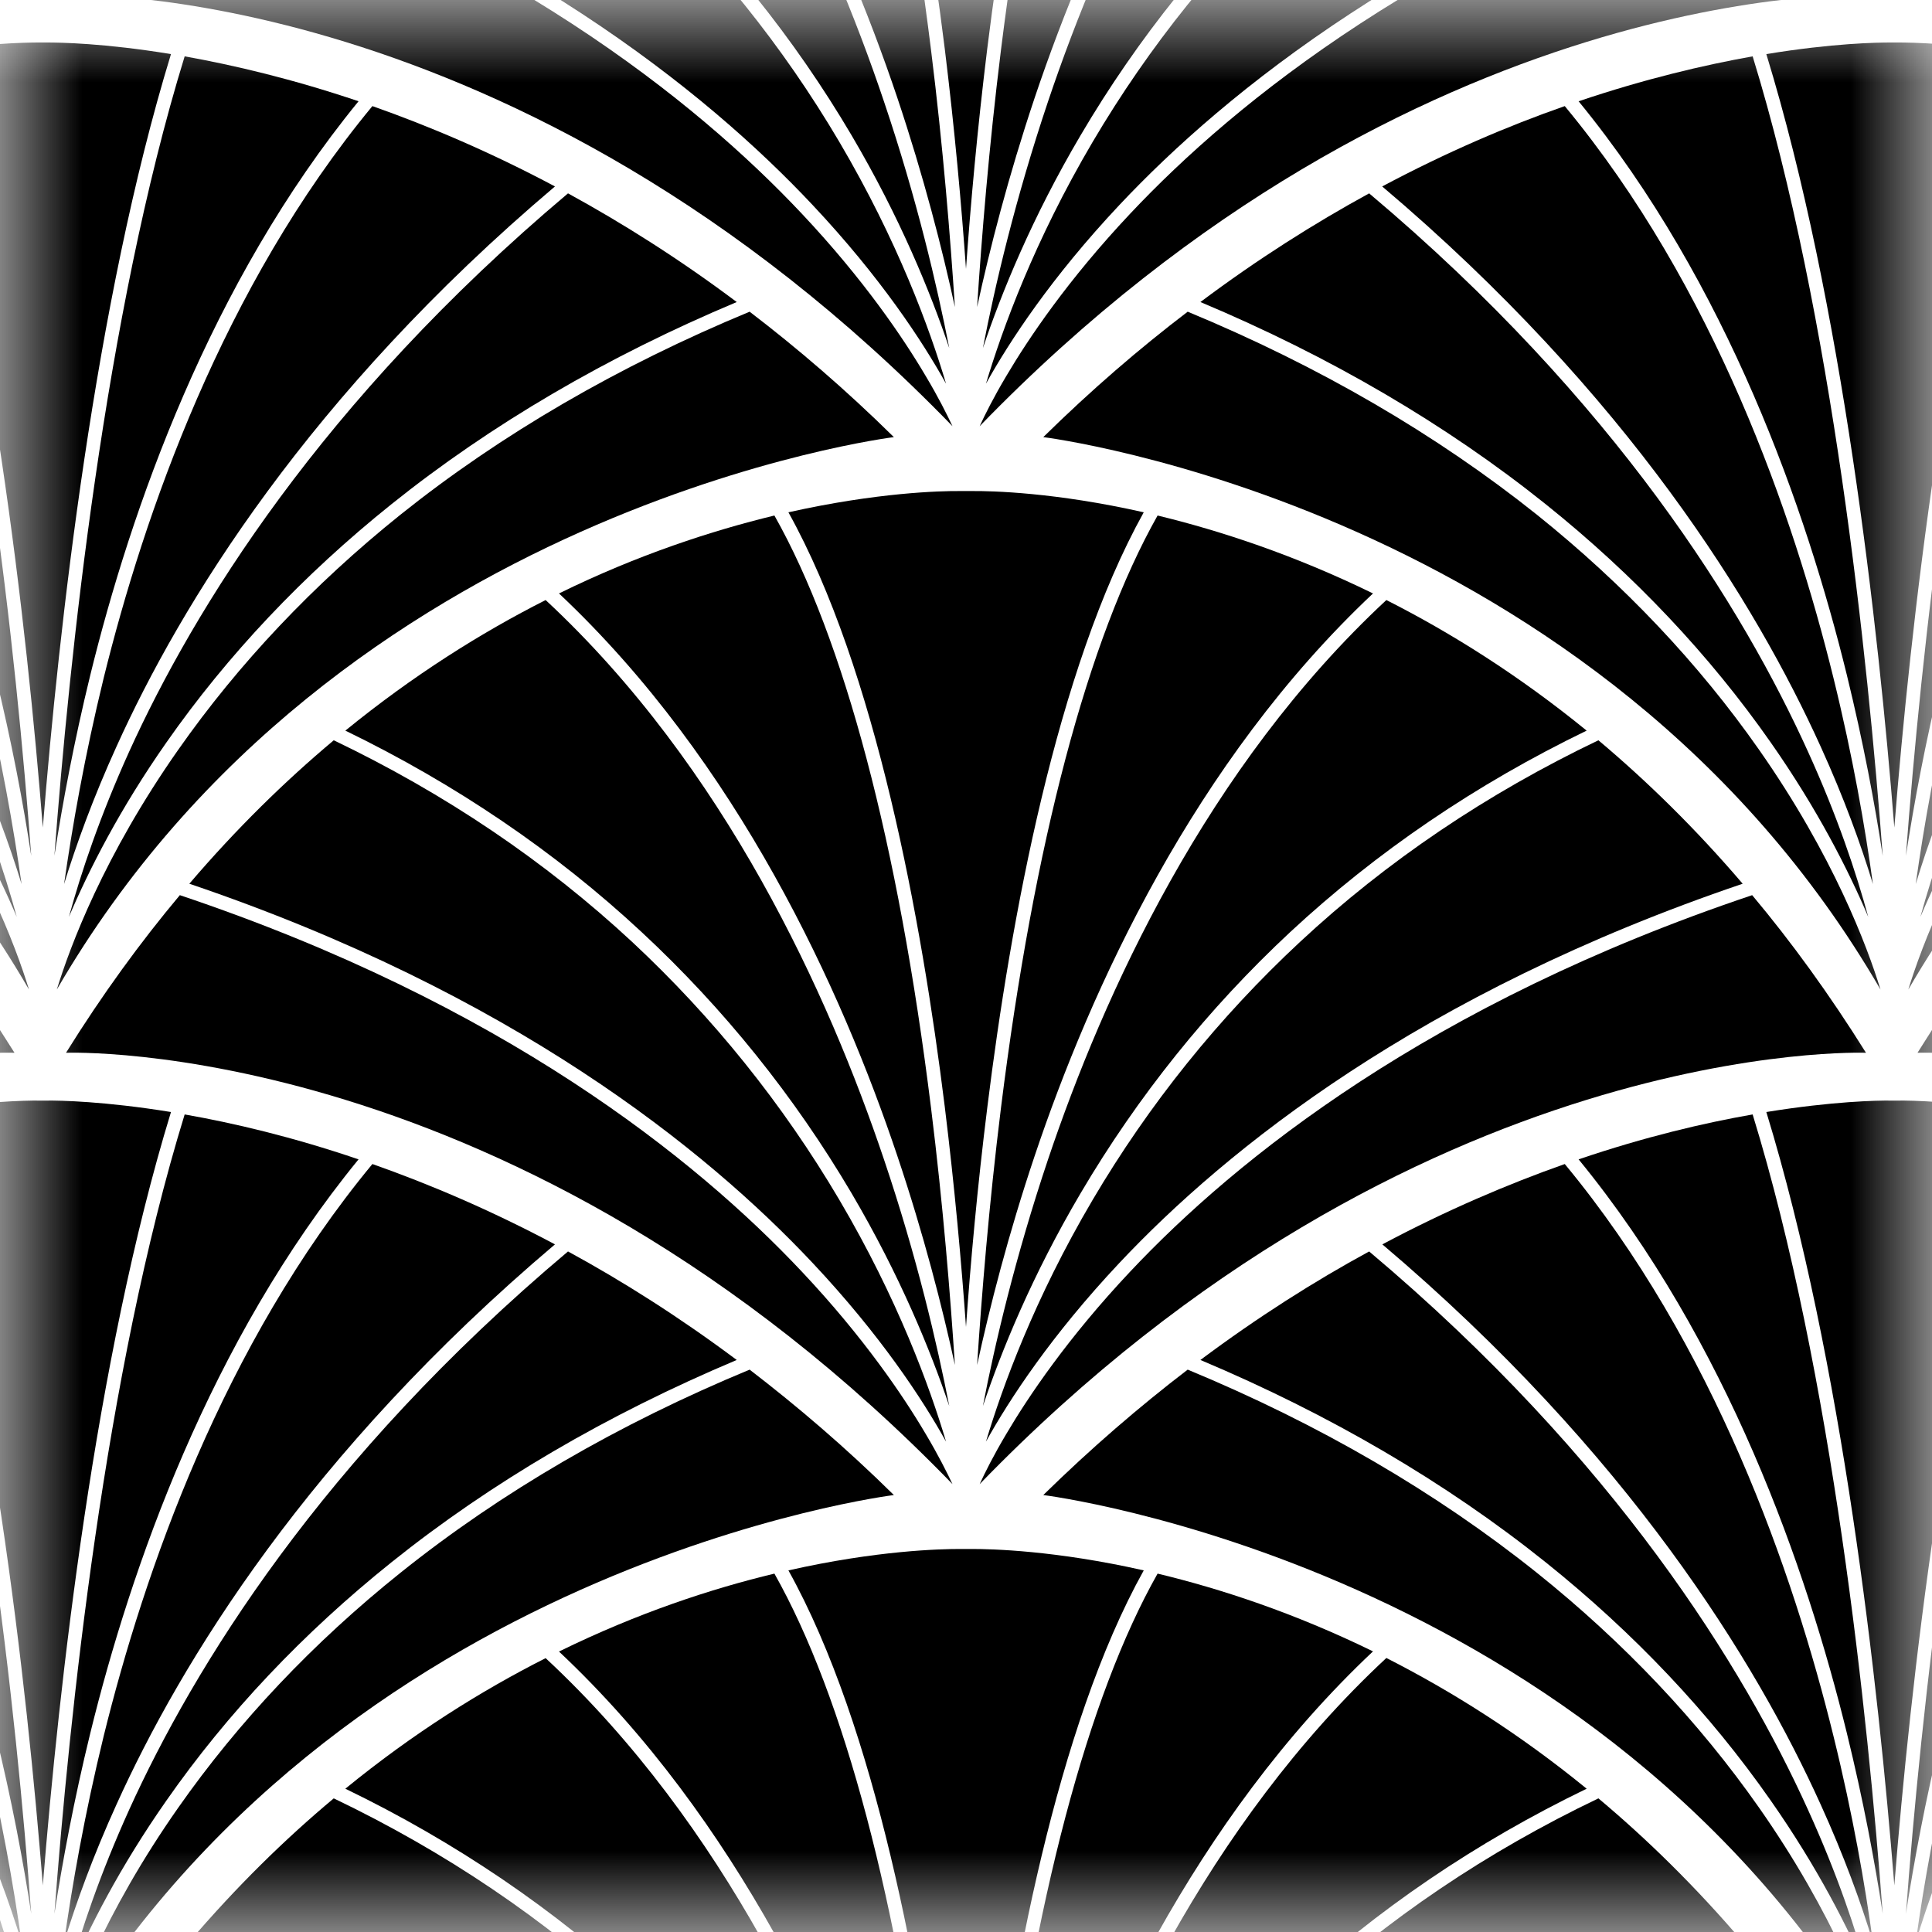 <svg width="12" height="12" viewBox="0 0 12 12" fill="none" xmlns="http://www.w3.org/2000/svg">
    <mask id="mask0_64_4895" style="mask-type:alpha" maskUnits="userSpaceOnUse" x="0" y="0"
        width="12" height="12">
        <rect width="12" height="12" fill="#D9D9D9" />
    </mask>
    <g mask="url(#mask0_64_4895)">
        <path
            d="M-5.415 2.647C-5.382 2.575 -5.329 2.469 -5.25 2.336C-5.112 2.102 -4.866 1.737 -4.481 1.328C-3.821 0.626 -2.62 -0.339 -0.617 -1.011C-0.373 -0.72 -0.137 -0.395 0.09 -0.032C0.09 -0.032 -2.711 -0.143 -5.415 2.647Z"
            fill="black" />
        <path
            d="M0.291 0.264C0.372 0.264 0.649 0.268 1.062 0.336C0.589 1.88 0.366 3.894 0.266 5.14C0.167 3.894 -0.056 1.88 -0.529 0.336C-0.116 0.268 0.161 0.264 0.242 0.264C0.258 0.264 0.274 0.264 0.291 0.264Z"
            fill="black" />
        <path
            d="M-0.029 4.192C-0.279 3.174 -0.768 1.761 -1.695 0.629C-1.283 0.49 -0.917 0.404 -0.614 0.35C-0.119 1.96 0.103 4.09 0.194 5.316C0.145 4.992 0.073 4.609 -0.029 4.192Z"
            fill="black" />
        <path
            d="M-0.112 4.211C0.007 4.698 0.084 5.14 0.134 5.491C0.059 5.247 -0.046 4.957 -0.192 4.636C-0.59 3.756 -1.384 2.454 -2.914 1.158C-2.515 0.945 -2.132 0.782 -1.781 0.659C-0.852 1.782 -0.362 3.195 -0.112 4.211Z"
            fill="black" />
        <path
            d="M4.576 1.876C3.771 2.214 3.05 2.636 2.431 3.132C1.883 3.571 1.413 4.069 1.034 4.611C0.744 5.025 0.552 5.403 0.428 5.695C0.503 5.421 0.621 5.069 0.803 4.667C1.201 3.791 1.993 2.494 3.528 1.201C3.868 1.387 4.22 1.609 4.576 1.876Z"
            fill="black" />
        <path
            d="M1.147 0.35C1.449 0.404 1.816 0.49 2.227 0.629C1.301 1.761 0.811 3.174 0.561 4.192C0.459 4.609 0.388 4.992 0.338 5.315C0.43 4.09 0.651 1.96 1.147 0.35Z"
            fill="black" />
        <path
            d="M-5.415 9.218C-5.382 9.146 -5.329 9.04 -5.25 8.907C-5.112 8.673 -4.866 8.308 -4.481 7.899C-3.821 7.197 -2.62 6.232 -0.617 5.56C-0.373 5.851 -0.137 6.176 0.09 6.539C0.09 6.539 -2.711 6.428 -5.415 9.218Z"
            fill="black" />
        <path
            d="M-1.695 7.201C-1.283 7.061 -0.917 6.975 -0.614 6.922C-0.119 8.532 0.103 10.662 0.194 11.887C0.145 11.564 0.073 11.18 -0.029 10.764C-0.279 9.745 -0.768 8.333 -1.695 7.201Z"
            fill="black" />
        <path
            d="M-2.914 7.729C-2.515 7.516 -2.132 7.354 -1.781 7.23C-0.852 8.353 -0.362 9.766 -0.112 10.783C0.007 11.269 0.084 11.711 0.134 12.063C0.059 11.818 -0.046 11.528 -0.192 11.207C-0.59 10.328 -1.383 9.026 -2.914 7.729Z"
            fill="black" />
        <path
            d="M3.528 7.773C3.868 7.958 4.22 8.181 4.576 8.447C3.771 8.786 3.05 9.208 2.431 9.704C1.883 10.143 1.413 10.64 1.034 11.183C0.744 11.597 0.552 11.975 0.428 12.267C0.503 11.992 0.621 11.641 0.803 11.239C1.201 10.363 1.993 9.065 3.528 7.773Z"
            fill="black" />
        <path
            d="M1.147 6.922C1.449 6.975 1.816 7.061 2.227 7.201C1.301 8.333 0.811 9.745 0.561 10.764C0.459 11.18 0.388 11.564 0.338 11.887C0.43 10.662 0.651 8.532 1.147 6.922Z"
            fill="black" />
        <path
            d="M0.41 6.539C0.636 6.176 0.873 5.851 1.117 5.56C3.12 6.232 4.321 7.197 4.981 7.899C5.366 8.308 5.612 8.673 5.75 8.907C5.829 9.04 5.882 9.146 5.916 9.218C3.211 6.428 0.41 6.539 0.41 6.539Z"
            fill="black" />
        <path
            d="M0.104 5.695C-0.02 5.403 -0.212 5.025 -0.502 4.611C-0.881 4.069 -1.351 3.571 -1.899 3.132C-2.518 2.636 -3.239 2.214 -4.044 1.876C-3.688 1.609 -3.336 1.387 -2.996 1.201C-1.461 2.493 -0.668 3.791 -0.271 4.667C-0.088 5.069 0.029 5.42 0.104 5.695Z"
            fill="black" />
        <path
            d="M-5.02 2.715C-4.721 2.421 -4.421 2.163 -4.123 1.936C-3.307 2.274 -2.579 2.698 -1.954 3.197C-1.413 3.631 -0.949 4.121 -0.574 4.657C-0.113 5.315 0.098 5.879 0.18 6.146C-1.563 3.141 -5.02 2.715 -5.02 2.715Z"
            fill="black" />
        <path
            d="M1.107 4.657C1.482 4.122 1.946 3.631 2.487 3.197C3.111 2.698 3.84 2.274 4.656 1.936C4.953 2.163 5.254 2.421 5.552 2.715C5.552 2.715 2.096 3.141 0.353 6.146C0.435 5.879 0.645 5.315 1.107 4.657Z"
            fill="black" />
        <path
            d="M0.724 4.636C0.578 4.957 0.473 5.247 0.398 5.491C0.448 5.14 0.525 4.698 0.644 4.211C0.895 3.195 1.384 1.782 2.313 0.659C2.665 0.783 3.047 0.945 3.447 1.158C1.916 2.454 1.122 3.756 0.724 4.636Z"
            fill="black" />
        <path
            d="M-0.529 6.907C-0.116 6.84 0.161 6.835 0.242 6.836C0.258 6.836 0.275 6.836 0.291 6.836C0.372 6.835 0.649 6.84 1.062 6.907C0.589 8.452 0.366 10.465 0.266 11.711C0.167 10.465 -0.056 8.452 -0.529 6.907Z"
            fill="black" />
        <path
            d="M-1.899 9.704C-2.518 9.208 -3.239 8.786 -4.044 8.447C-3.688 8.181 -3.336 7.958 -2.996 7.773C-1.461 9.065 -0.668 10.363 -0.271 11.239C-0.088 11.641 0.029 11.992 0.104 12.267C-0.02 11.975 -0.212 11.597 -0.502 11.183C-0.881 10.64 -1.351 10.143 -1.899 9.704Z"
            fill="black" />
        <path
            d="M-5.02 9.286C-4.721 8.993 -4.421 8.735 -4.123 8.507C-3.307 8.845 -2.579 9.269 -1.954 9.769C-1.413 10.202 -0.949 10.693 -0.574 11.228C-0.113 11.886 0.098 12.451 0.18 12.717C-1.563 9.712 -5.02 9.286 -5.02 9.286Z"
            fill="black" />
        <path
            d="M1.107 11.228C1.482 10.693 1.946 10.202 2.487 9.769C3.111 9.269 3.84 8.845 4.656 8.507C4.953 8.735 5.254 8.992 5.552 9.286C5.552 9.286 2.096 9.712 0.353 12.717C0.435 12.451 0.645 11.886 1.107 11.228Z"
            fill="black" />
        <path
            d="M0.644 10.783C0.895 9.766 1.384 8.353 2.313 7.23C2.665 7.354 3.047 7.516 3.447 7.729C1.915 9.026 1.122 10.327 0.724 11.207C0.578 11.528 0.473 11.818 0.398 12.063C0.448 11.711 0.525 11.27 0.644 10.783Z"
            fill="black" />
        <path
            d="M6.039 -3.521C6.16 -3.522 6.554 -3.513 7.103 -3.389C6.561 -2.413 6.276 -0.858 6.132 0.302C6.07 0.805 6.028 1.278 6 1.67C5.972 1.278 5.93 0.805 5.868 0.302C5.724 -0.858 5.44 -2.413 4.897 -3.389C5.446 -3.512 5.84 -3.522 5.961 -3.521C5.987 -3.521 6.013 -3.521 6.039 -3.521Z"
            fill="black" />
        <path
            d="M5.491 0.632C5.695 1.236 5.821 1.778 5.896 2.162C5.781 1.82 5.591 1.352 5.289 0.84C4.934 0.238 4.495 -0.308 3.986 -0.781C3.449 -1.281 2.831 -1.701 2.145 -2.033C2.566 -2.376 2.988 -2.641 3.389 -2.844C4.505 -1.807 5.146 -0.395 5.491 0.632Z"
            fill="black" />
        <path
            d="M5.868 6.873C5.724 5.713 5.44 4.159 4.897 3.182C5.446 3.059 5.84 3.049 5.961 3.05C5.987 3.05 6.013 3.05 6.039 3.05C6.16 3.049 6.555 3.058 7.104 3.182C6.561 4.159 6.277 5.713 6.133 6.873C6.07 7.377 6.028 7.849 6 8.242C5.972 7.849 5.93 7.377 5.868 6.873Z"
            fill="black" />
        <path
            d="M3.472 3.686C3.963 3.445 4.422 3.296 4.81 3.202C5.243 3.969 5.579 5.236 5.783 6.883C5.858 7.488 5.903 8.049 5.931 8.478C5.853 8.119 5.738 7.669 5.573 7.178C5.227 6.148 4.586 4.734 3.472 3.686Z"
            fill="black" />
        <path
            d="M5.491 7.203C5.695 7.807 5.821 8.349 5.896 8.733C5.781 8.392 5.591 7.924 5.289 7.411C4.934 6.809 4.495 6.263 3.986 5.79C3.449 5.29 2.831 4.871 2.145 4.538C2.566 4.195 2.988 3.93 3.389 3.727C4.505 4.764 5.146 6.177 5.491 7.203Z"
            fill="black" />
        <path
            d="M6.085 2.647C6.118 2.575 6.171 2.469 6.25 2.336C6.388 2.102 6.634 1.737 7.019 1.328C7.679 0.626 8.88 -0.339 10.883 -1.011C11.127 -0.72 11.363 -0.395 11.59 -0.032C11.59 -0.032 8.789 -0.143 6.085 2.647Z"
            fill="black" />
        <path
            d="M8.074 -0.72C8.613 -1.222 9.236 -1.642 9.928 -1.973C10.23 -1.72 10.531 -1.425 10.824 -1.082C8.821 -0.404 7.617 0.567 6.953 1.273C6.53 1.723 6.271 2.119 6.124 2.383C6.226 2.043 6.425 1.495 6.787 0.881C7.138 0.286 7.571 -0.253 8.074 -0.72Z"
            fill="black" />
        <path
            d="M6.217 0.312C6.422 -1.336 6.757 -2.603 7.19 -3.369C7.578 -3.276 8.037 -3.126 8.528 -2.886C7.414 -1.838 6.773 -0.423 6.427 0.606C6.262 1.098 6.147 1.548 6.069 1.907C6.097 1.477 6.142 0.917 6.217 0.312Z"
            fill="black" />
        <path
            d="M6.509 0.632C6.854 -0.395 7.495 -1.807 8.611 -2.845C9.012 -2.641 9.434 -2.376 9.855 -2.033C9.169 -1.701 8.551 -1.282 8.014 -0.782C7.505 -0.308 7.067 0.237 6.712 0.84C6.41 1.352 6.22 1.82 6.105 2.162C6.179 1.778 6.306 1.236 6.509 0.632Z"
            fill="black" />
        <path
            d="M0.41 -0.032C0.636 -0.395 0.873 -0.72 1.117 -1.011C3.12 -0.339 4.321 0.626 4.981 1.328C5.366 1.737 5.612 2.102 5.75 2.336C5.829 2.468 5.882 2.575 5.916 2.647C3.211 -0.143 0.41 -0.032 0.41 -0.032Z"
            fill="black" />
        <path
            d="M5.213 0.881C5.575 1.495 5.775 2.043 5.876 2.383C5.729 2.119 5.47 1.723 5.047 1.273C4.384 0.567 3.18 -0.404 1.176 -1.082C1.469 -1.425 1.77 -1.72 2.073 -1.973C2.764 -1.642 3.387 -1.222 3.927 -0.72C4.429 -0.253 4.862 0.286 5.213 0.881Z"
            fill="black" />
        <path
            d="M5.783 0.312C5.858 0.917 5.903 1.477 5.931 1.907C5.853 1.548 5.738 1.098 5.573 0.606C5.227 -0.423 4.586 -1.837 3.472 -2.886C3.963 -3.126 4.422 -3.276 4.81 -3.369C5.243 -2.603 5.579 -1.335 5.783 0.312Z"
            fill="black" />
        <path
            d="M11.791 0.264C11.872 0.264 12.149 0.268 12.562 0.336C12.089 1.88 11.866 3.894 11.766 5.14C11.667 3.894 11.444 1.88 10.971 0.336C11.384 0.268 11.661 0.264 11.742 0.264C11.758 0.264 11.774 0.264 11.791 0.264Z"
            fill="black" />
        <path
            d="M11.471 4.192C11.221 3.174 10.732 1.761 9.805 0.629C10.217 0.49 10.583 0.404 10.886 0.35C11.381 1.96 11.602 4.09 11.694 5.316C11.645 4.992 11.573 4.609 11.471 4.192Z"
            fill="black" />
        <path
            d="M11.388 4.211C11.508 4.698 11.585 5.14 11.633 5.491C11.559 5.247 11.454 4.957 11.308 4.636C10.909 3.756 10.116 2.454 8.585 1.158C8.985 0.945 9.367 0.782 9.719 0.659C10.649 1.782 11.138 3.195 11.388 4.211Z"
            fill="black" />
        <path
            d="M16.076 1.876C15.271 2.214 14.55 2.636 13.931 3.132C13.383 3.571 12.913 4.069 12.534 4.611C12.245 5.025 12.052 5.403 11.928 5.695C12.003 5.421 12.121 5.069 12.303 4.667C12.701 3.791 13.493 2.494 15.028 1.201C15.368 1.387 15.72 1.609 16.076 1.876Z"
            fill="black" />
        <path
            d="M12.647 0.35C12.949 0.404 13.316 0.49 13.727 0.629C12.801 1.761 12.311 3.174 12.061 4.192C11.959 4.609 11.888 4.992 11.838 5.315C11.93 4.09 12.151 1.96 12.647 0.35Z"
            fill="black" />
        <path
            d="M5.491 13.775C5.695 14.379 5.821 14.921 5.896 15.305C5.781 14.963 5.591 14.495 5.289 13.983C4.934 13.381 4.495 12.835 3.986 12.361C3.449 11.862 2.831 11.442 2.145 11.11C2.566 10.766 2.988 10.502 3.389 10.299C4.505 11.336 5.146 12.748 5.491 13.775Z"
            fill="black" />
        <path
            d="M6.085 9.218C6.118 9.146 6.171 9.04 6.25 8.907C6.388 8.673 6.634 8.308 7.019 7.899C7.679 7.197 8.88 6.232 10.883 5.56C11.127 5.851 11.363 6.176 11.59 6.539C11.59 6.539 8.789 6.428 6.085 9.218Z"
            fill="black" />
        <path
            d="M8.074 5.851C8.613 5.349 9.236 4.929 9.928 4.598C10.23 4.852 10.531 5.146 10.824 5.489C8.821 6.168 7.617 7.138 6.953 7.844C6.53 8.294 6.271 8.69 6.124 8.954C6.226 8.614 6.425 8.066 6.787 7.452C7.138 6.857 7.571 6.319 8.074 5.851Z"
            fill="black" />
        <path
            d="M6.217 6.883C6.422 5.236 6.757 3.969 7.19 3.202C7.578 3.296 8.037 3.446 8.528 3.686C7.414 4.734 6.773 6.148 6.427 7.178C6.262 7.669 6.147 8.12 6.069 8.478C6.097 8.049 6.142 7.488 6.217 6.883Z"
            fill="black" />
        <path
            d="M6.509 7.203C6.854 6.177 7.495 4.764 8.611 3.727C9.012 3.93 9.434 4.195 9.855 4.538C9.169 4.87 8.551 5.29 8.014 5.789C7.505 6.263 7.067 6.809 6.712 7.411C6.41 7.923 6.22 8.391 6.105 8.733C6.179 8.349 6.306 7.808 6.509 7.203Z"
            fill="black" />
        <path
            d="M5.213 7.452C5.575 8.066 5.775 8.614 5.876 8.954C5.729 8.69 5.47 8.294 5.047 7.844C4.384 7.138 3.18 6.168 1.176 5.489C1.469 5.146 1.77 4.852 2.073 4.598C2.764 4.929 3.387 5.349 3.927 5.851C4.429 6.319 4.862 6.857 5.213 7.452Z"
            fill="black" />
        <path
            d="M9.805 7.201C10.217 7.061 10.583 6.975 10.886 6.922C11.381 8.532 11.602 10.662 11.694 11.887C11.645 11.564 11.573 11.18 11.471 10.764C11.221 9.745 10.732 8.333 9.805 7.201Z"
            fill="black" />
        <path
            d="M8.586 7.729C8.986 7.516 9.368 7.354 9.719 7.23C10.649 8.353 11.138 9.766 11.388 10.783C11.508 11.269 11.585 11.711 11.633 12.063C11.559 11.818 11.454 11.528 11.308 11.207C10.91 10.328 10.117 9.026 8.586 7.729Z"
            fill="black" />
        <path
            d="M15.028 7.773C15.368 7.958 15.72 8.181 16.076 8.447C15.271 8.786 14.55 9.208 13.931 9.704C13.383 10.143 12.913 10.64 12.534 11.183C12.245 11.597 12.052 11.975 11.928 12.267C12.003 11.992 12.121 11.641 12.303 11.239C12.701 10.363 13.493 9.065 15.028 7.773Z"
            fill="black" />
        <path
            d="M12.647 6.922C12.949 6.975 13.316 7.061 13.727 7.201C12.801 8.333 12.311 9.745 12.061 10.764C11.959 11.18 11.888 11.564 11.838 11.887C11.93 10.662 12.151 8.532 12.647 6.922Z"
            fill="black" />
        <path
            d="M11.91 6.539C12.136 6.176 12.373 5.851 12.616 5.56C14.62 6.232 15.821 7.197 16.481 7.899C16.866 8.308 17.112 8.673 17.25 8.907C17.328 9.04 17.382 9.146 17.415 9.218C14.71 6.428 11.91 6.539 11.91 6.539Z"
            fill="black" />
        <path
            d="M11.604 5.695C11.48 5.403 11.288 5.025 10.998 4.611C10.619 4.069 10.149 3.571 9.601 3.132C8.982 2.636 8.261 2.214 7.456 1.876C7.812 1.609 8.164 1.387 8.504 1.201C10.039 2.493 10.832 3.791 11.229 4.667C11.412 5.069 11.529 5.42 11.604 5.695Z"
            fill="black" />
        <path
            d="M6.48 2.715C6.779 2.421 7.079 2.163 7.377 1.936C8.193 2.274 8.921 2.698 9.546 3.197C10.087 3.631 10.551 4.121 10.926 4.657C11.387 5.315 11.598 5.879 11.68 6.146C9.937 3.141 6.48 2.715 6.48 2.715Z"
            fill="black" />
        <path
            d="M12.607 4.657C12.982 4.122 13.446 3.631 13.987 3.197C14.611 2.698 15.34 2.274 16.155 1.936C16.453 2.163 16.753 2.421 17.052 2.715C17.052 2.715 13.596 3.141 11.853 6.146C11.935 5.879 12.146 5.315 12.607 4.657Z"
            fill="black" />
        <path
            d="M12.224 4.636C12.078 4.957 11.973 5.247 11.899 5.491C11.948 5.14 12.025 4.698 12.144 4.211C12.394 3.195 12.884 1.782 13.813 0.659C14.164 0.783 14.546 0.945 14.946 1.158C13.416 2.454 12.622 3.756 12.224 4.636Z"
            fill="black" />
        <path
            d="M8.074 12.423C8.613 11.921 9.236 11.501 9.928 11.17C10.23 11.423 10.531 11.718 10.824 12.061C8.821 12.739 7.617 13.709 6.953 14.416C6.53 14.866 6.271 15.262 6.124 15.525C6.226 15.186 6.425 14.637 6.787 14.024C7.138 13.429 7.571 12.89 8.074 12.423Z"
            fill="black" />
        <path
            d="M6.217 13.455C6.422 11.807 6.757 10.54 7.19 9.774C7.578 9.867 8.037 10.017 8.528 10.257C7.414 11.305 6.773 12.72 6.427 13.749C6.262 14.241 6.147 14.691 6.069 15.05C6.097 14.62 6.142 14.06 6.217 13.455Z"
            fill="black" />
        <path
            d="M6.509 13.775C6.854 12.748 7.495 11.336 8.611 10.298C9.012 10.502 9.434 10.766 9.855 11.11C9.169 11.442 8.551 11.861 8.014 12.361C7.505 12.835 7.067 13.38 6.712 13.983C6.41 14.495 6.22 14.963 6.105 15.304C6.179 14.921 6.306 14.379 6.509 13.775Z"
            fill="black" />
        <path
            d="M5.213 14.024C5.575 14.637 5.775 15.186 5.876 15.525C5.729 15.262 5.47 14.866 5.047 14.416C4.384 13.709 3.18 12.739 1.176 12.061C1.469 11.718 1.77 11.423 2.073 11.17C2.764 11.501 3.387 11.921 3.927 12.423C4.429 12.89 4.862 13.429 5.213 14.024Z"
            fill="black" />
        <path
            d="M5.868 13.445C5.724 12.284 5.44 10.73 4.897 9.754C5.446 9.63 5.84 9.621 5.961 9.621C5.987 9.621 6.013 9.621 6.039 9.621C6.16 9.621 6.555 9.63 7.104 9.754C6.561 10.73 6.277 12.284 6.133 13.445C6.07 13.948 6.028 14.421 6 14.813C5.972 14.421 5.93 13.948 5.868 13.445Z"
            fill="black" />
        <path
            d="M3.472 10.258C3.963 10.017 4.422 9.867 4.81 9.774C5.243 10.541 5.579 11.807 5.783 13.455C5.858 14.06 5.903 14.62 5.931 15.05C5.853 14.691 5.738 14.241 5.573 13.749C5.227 12.72 4.586 11.305 3.472 10.258Z"
            fill="black" />
        <path
            d="M10.971 6.907C11.384 6.84 11.661 6.835 11.742 6.836C11.758 6.836 11.775 6.836 11.791 6.836C11.872 6.835 12.149 6.84 12.562 6.907C12.089 8.452 11.866 10.465 11.766 11.711C11.667 10.465 11.444 8.452 10.971 6.907Z"
            fill="black" />
        <path
            d="M9.601 9.704C8.982 9.208 8.261 8.786 7.456 8.447C7.812 8.181 8.164 7.958 8.504 7.773C10.039 9.065 10.832 10.363 11.229 11.239C11.412 11.641 11.529 11.992 11.604 12.267C11.48 11.975 11.288 11.597 10.998 11.183C10.619 10.64 10.149 10.143 9.601 9.704Z"
            fill="black" />
        <path
            d="M6.48 9.286C6.779 8.993 7.079 8.735 7.377 8.507C8.193 8.845 8.921 9.269 9.546 9.769C10.087 10.202 10.551 10.693 10.926 11.228C11.387 11.886 11.598 12.451 11.68 12.717C9.937 9.712 6.48 9.286 6.48 9.286Z"
            fill="black" />
        <path
            d="M12.607 11.228C12.982 10.693 13.446 10.202 13.987 9.769C14.611 9.269 15.34 8.845 16.155 8.507C16.453 8.735 16.753 8.992 17.052 9.286C17.052 9.286 13.596 9.712 11.853 12.717C11.935 12.451 12.146 11.886 12.607 11.228Z"
            fill="black" />
        <path
            d="M12.145 10.783C12.395 9.766 12.884 8.353 13.813 7.23C14.165 7.354 14.547 7.516 14.947 7.729C13.415 9.026 12.622 10.327 12.224 11.207C12.078 11.528 11.973 11.818 11.899 12.063C11.948 11.711 12.025 11.27 12.145 10.783Z"
            fill="black" />
        <path
            d="M11.91 -0.032C12.136 -0.395 12.373 -0.72 12.616 -1.011C14.62 -0.339 15.821 0.626 16.481 1.328C16.866 1.737 17.112 2.102 17.25 2.336C17.328 2.468 17.382 2.575 17.415 2.647C14.71 -0.143 11.91 -0.032 11.91 -0.032Z"
            fill="black" />
    </g>
</svg>
